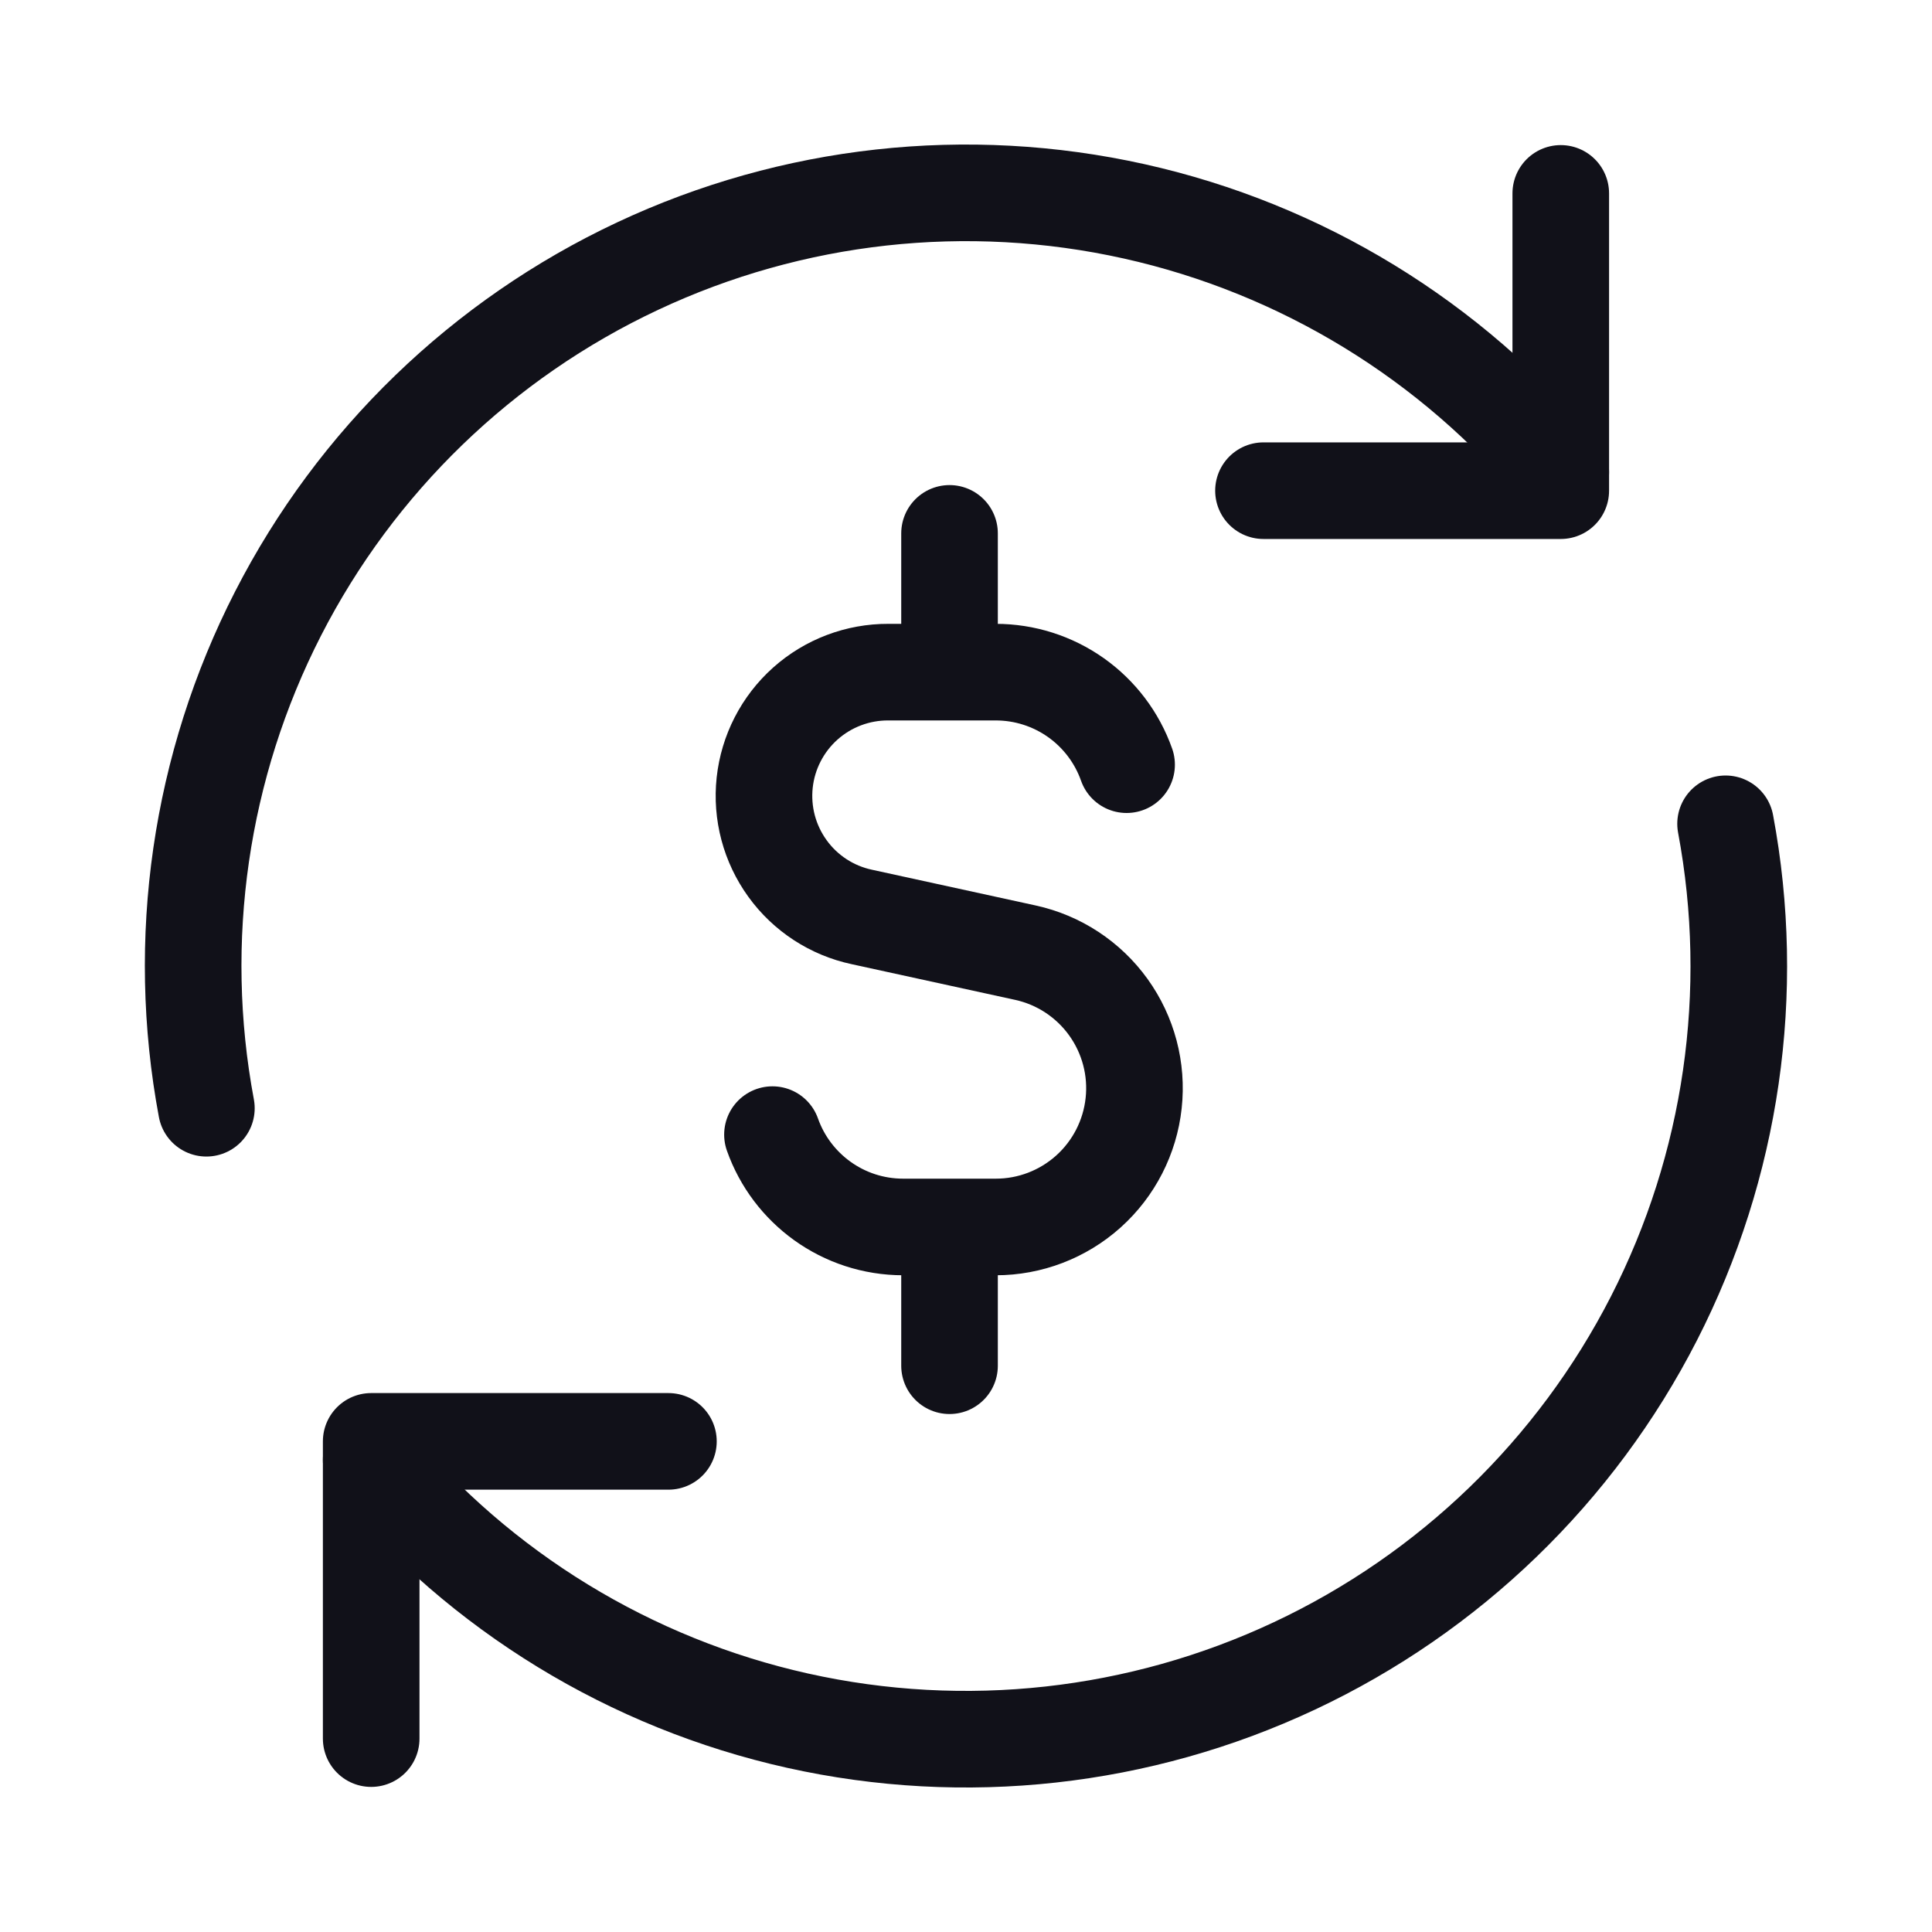 <svg width="40" height="40" viewBox="0 0 40 40" fill="none" xmlns="http://www.w3.org/2000/svg">
<path d="M23.325 15.832C23.127 15.271 22.76 14.786 22.275 14.443C21.79 14.1 21.211 13.916 20.616 13.916H18.393C17.759 13.913 17.146 14.145 16.673 14.567C16.2 14.99 15.9 15.573 15.832 16.203C15.764 16.834 15.932 17.467 16.304 17.981C16.675 18.495 17.224 18.853 17.845 18.985L21.23 19.724C21.922 19.875 22.533 20.277 22.947 20.852C23.361 21.428 23.548 22.135 23.471 22.84C23.395 23.544 23.061 24.196 22.534 24.669C22.006 25.142 21.323 25.404 20.614 25.403H18.701C17.451 25.403 16.387 24.606 15.993 23.491M19.659 13.916V11.043M19.659 28.276V25.406M7.685 35.996V29.842H13.839" stroke="#111119" stroke-width="2" stroke-linecap="round" stroke-linejoin="round"/>
<path d="M35.726 17.056C36.379 20.54 35.857 24.143 34.242 27.298C32.627 30.453 30.01 32.983 26.801 34.49C23.593 35.997 19.975 36.396 16.515 35.625C13.055 34.853 9.95 32.955 7.685 30.227M4.273 22.945C3.62 19.461 4.142 15.858 5.757 12.703C7.372 9.548 9.989 7.018 13.198 5.511C16.406 4.004 20.024 3.605 23.484 4.376C26.944 5.148 30.049 7.047 32.314 9.774" stroke="#111119" stroke-width="2" stroke-linecap="round" stroke-linejoin="round"/>
<path d="M32.314 4.004V10.159H26.159" stroke="#111119" stroke-width="2" stroke-linecap="round" stroke-linejoin="round"/>
</svg>

